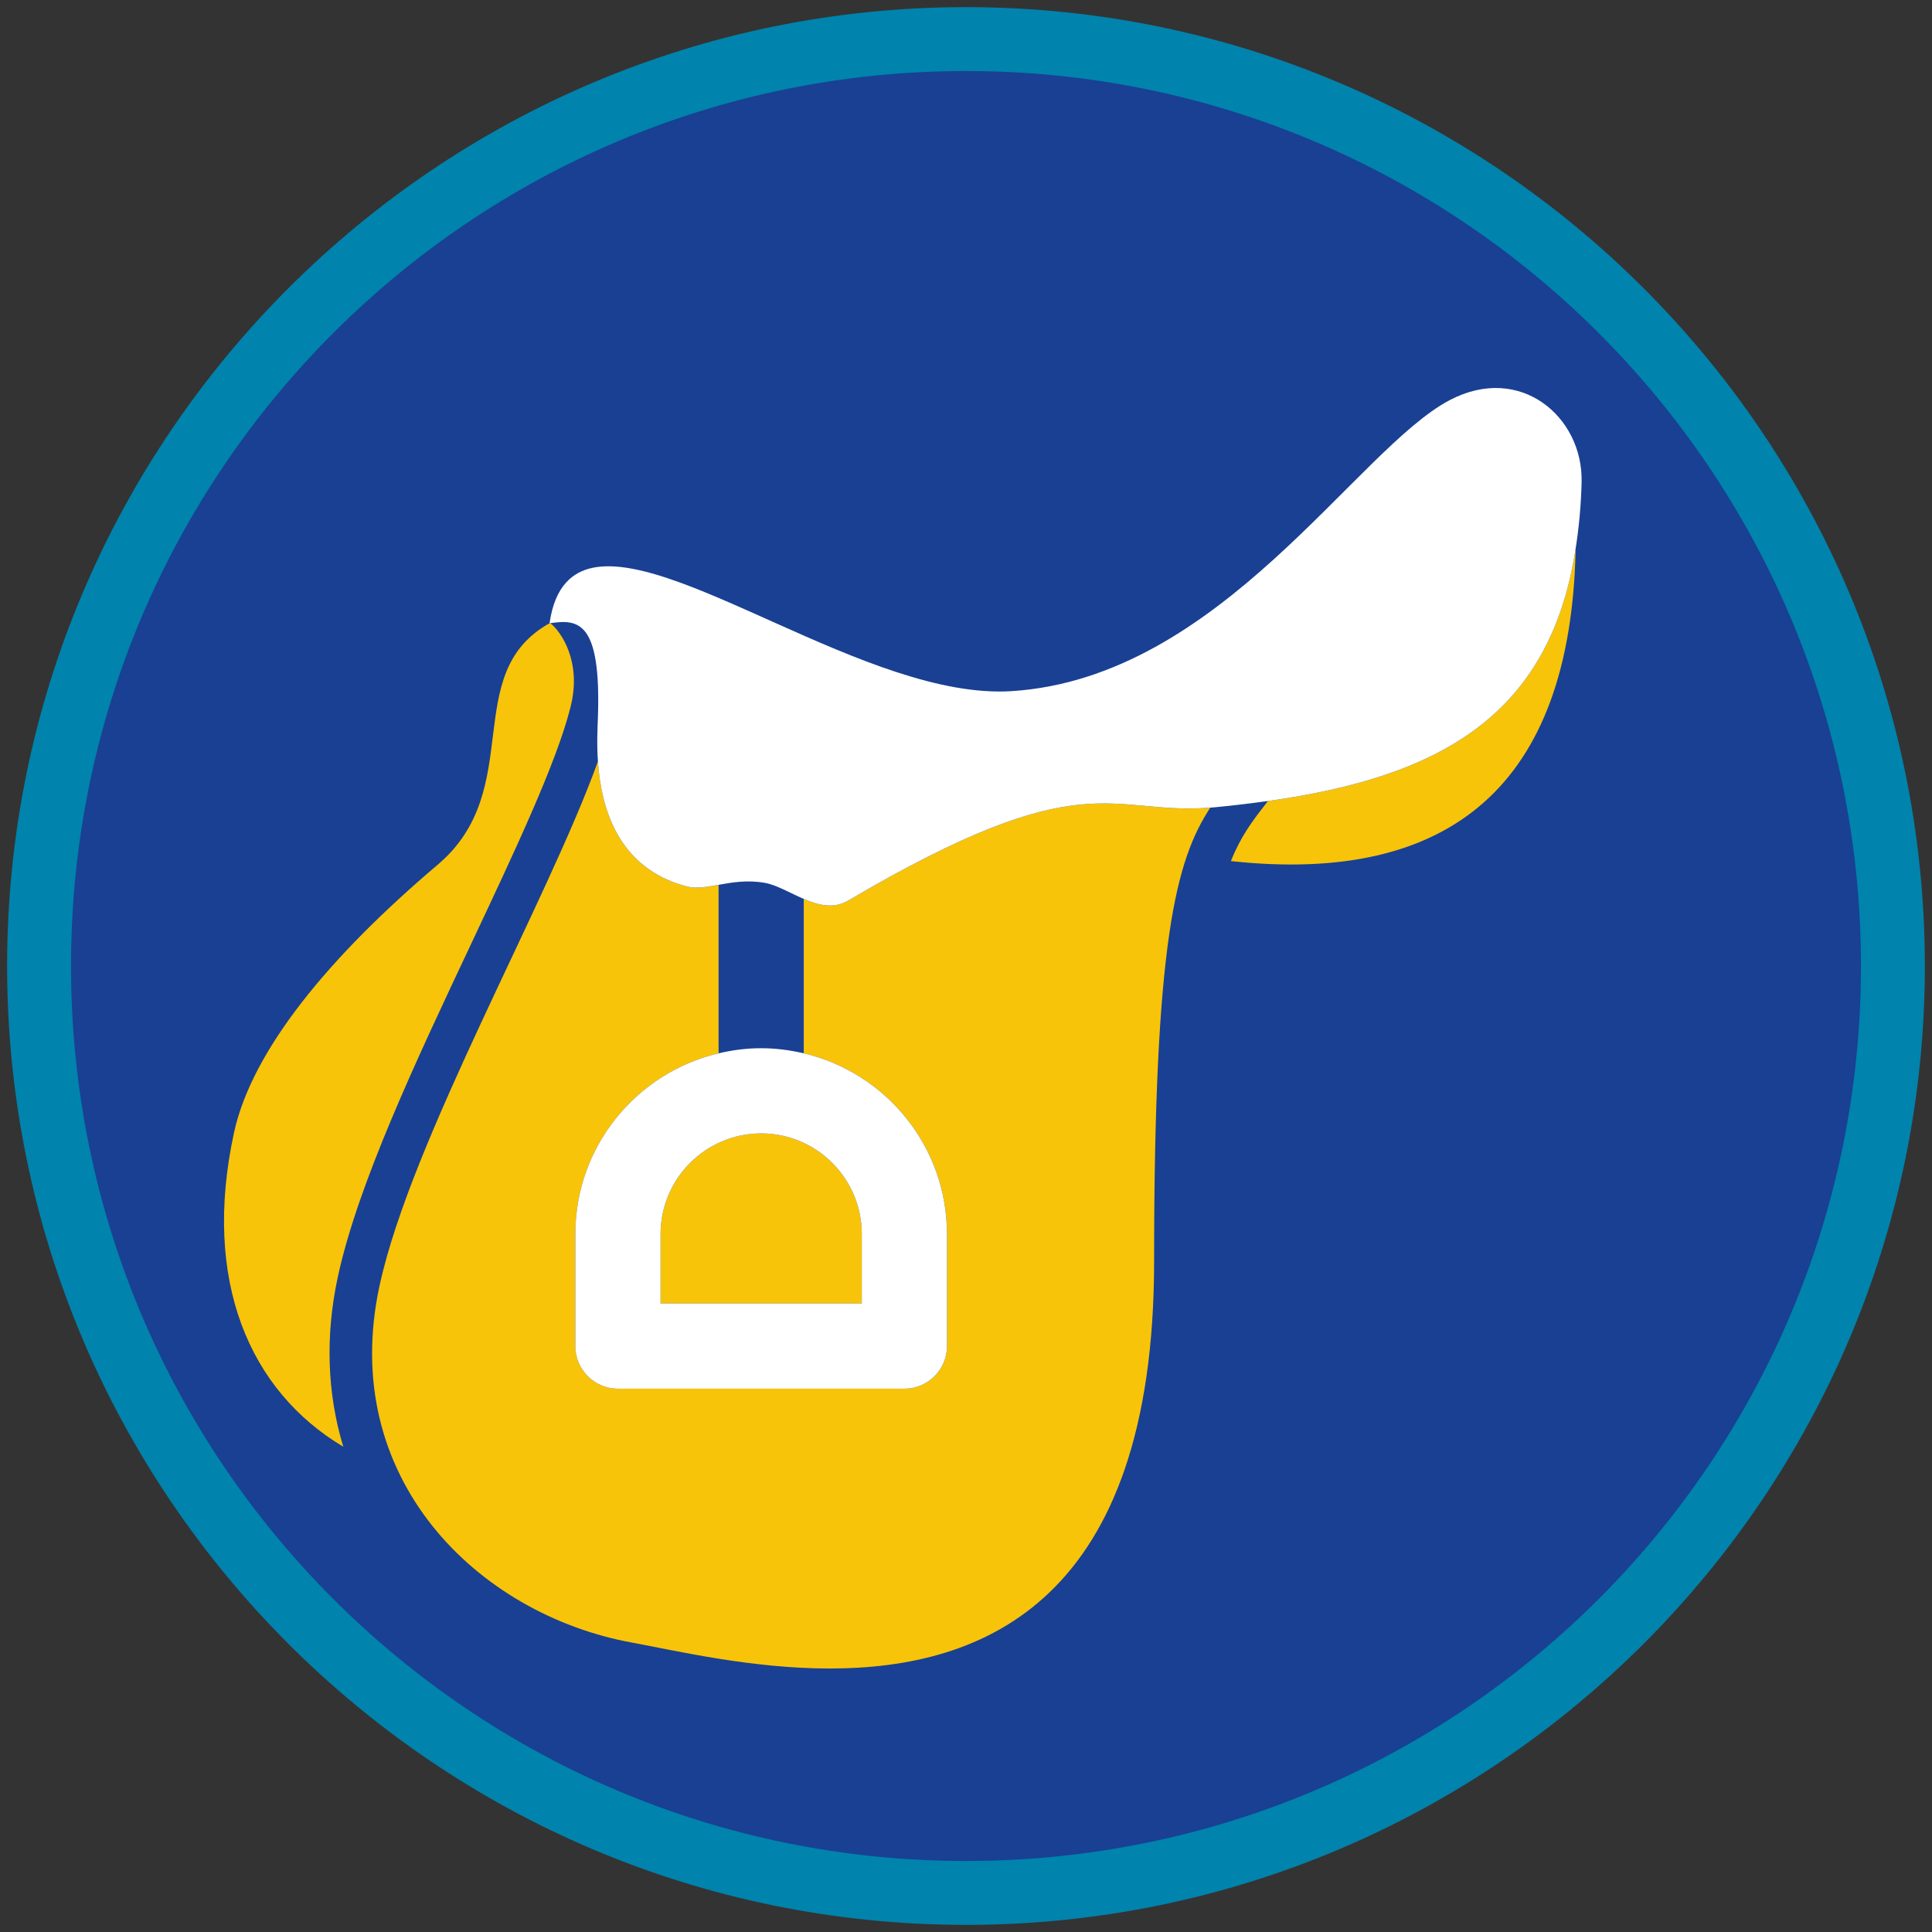 <?xml version="1.0" encoding="iso-8859-1"?>
<!-- Generator: Adobe Illustrator 22.1.0, SVG Export Plug-In . SVG Version: 6.00 Build 0)  -->
<svg version="1.1" xmlns="http://www.w3.org/2000/svg" xmlns:xlink="http://www.w3.org/1999/xlink" x="0px" y="0px"
	 viewBox="0 0 90.709 90.709" style="enable-background:new 0 0 90.709 90.709;" xml:space="preserve">
<rect x="0" y="0" width="90.709" height="90.709" fill="#333333" stroke="none"/>
<g id="ratownik-1">
	<g>
		<g>
			<circle style="fill:#194093;" cx="45.354" cy="45.355" r="43.52"/>
			<g>
				<path style="fill:#0083ac; stroke:#0083ac;" d="M45.354,2.835c23.483,0,42.52,19.037,42.52,42.52s-19.037,42.52-42.52,42.52
					s-42.52-19.037-42.52-42.52S21.871,2.835,45.354,2.835 M45.354,0.835c-24.548,0-44.52,19.971-44.52,44.52
					s19.971,44.52,44.52,44.52s44.52-19.971,44.52-44.52S69.903,0.835,45.354,0.835L45.354,0.835z"/>
			</g>
		</g>
	</g>
</g>
<g id="elementy">
	<g>
		<path style="fill:#F8C409;" d="M15.863,59.944c0.94-4.347,3.646-10.088,6.262-15.64c2.052-4.355,3.99-8.468,4.652-11.068
			c0.001-0.002,0.002-0.005,0.002-0.007c0-0.001,0-0.003,0-0.004c0.562-2.159-0.447-3.581-0.942-3.967
			c-0.013,0.002-0.026,0.003-0.039,0.005c-4.25,2.375-1.061,7.791-5.25,11.338c-5.063,4.287-8.721,8.698-9.563,12.587
			c-1.504,6.951,0.73,12.114,5.133,14.737C15.361,65.429,15.261,62.731,15.863,59.944z"/>
		<path style="fill:#F8C409;" d="M59.532,37.608c-0.042,0.055-0.086,0.113-0.128,0.167c-0.6,0.774-1.146,1.481-1.611,2.654
			c10.354,1.122,15.926-3.626,16.182-14.553c0-0.017-0.009-0.024-0.01-0.04C72.742,33.571,67.64,36.475,59.532,37.608z"/>
		<path style="fill:#F8C409;" d="M31.014,57.939v3.261h9.448v-3.261c0-2.605-2.119-4.725-4.725-4.725
			C33.133,53.214,31.014,55.333,31.014,57.939z"/>
		<path style="fill:#F8C409;" d="M39.821,42.284c-0.679,0.4-1.393,0.218-2.084-0.078v7.249c3.848,0.908,6.725,4.363,6.725,8.484
			v5.261c0,1.104-0.896,2-2,2H29.014c-1.104,0-2-0.896-2-2v-5.261c0-4.121,2.876-7.576,6.724-8.484v-7.911
			c-0.558,0.1-1.053,0.192-1.5,0.074c-3.273-0.862-4.022-3.762-4.165-5.869c-2.392,6.636-8.782,17.812-10.254,24.619
			c-1.954,9.032,4.599,15.417,11.836,16.75c2.136,0.393,5.622,1.22,9.304,1.22c7.235,0,15.227-3.189,15.227-19.115
			c0-15.066,1.019-18.82,2.636-21.302C52.045,38.289,50.978,35.711,39.821,42.284z"/>
		<path style="fill:#FFFFFF;" d="M33.737,49.455c-3.848,0.908-6.724,4.363-6.724,8.484v5.261c0,1.104,0.896,2,2,2h13.448
			c1.104,0,2-0.896,2-2v-5.261c0-4.121-2.876-7.577-6.725-8.484c-0.643-0.152-1.311-0.24-2-0.24
			C35.048,49.214,34.381,49.303,33.737,49.455z M40.462,57.939v3.261h-9.448v-3.261c0-2.605,2.119-4.725,4.724-4.725
			C38.343,53.214,40.462,55.333,40.462,57.939z"/>
		<path style="fill:#FFFFFF;" d="M28.071,33.729c-0.014,0.397-0.058,1.141,0.002,2.019c0.143,2.108,0.892,5.007,4.165,5.869
			c0.447,0.118,0.942,0.026,1.5-0.074c0.63-0.113,1.341-0.239,2.167-0.093c0.557,0.098,1.184,0.477,1.833,0.755
			c0.691,0.296,1.405,0.478,2.084,0.078c11.157-6.573,12.224-3.994,17-4.364c0.068-0.005,0.134-0.009,0.204-0.016
			c0.869-0.081,1.697-0.183,2.507-0.296c8.108-1.133,13.21-4.037,14.433-11.772c0.157-0.992,0.265-2.044,0.292-3.202
			c0.072-3.054-2.873-5.586-6.186-3.85c-4.406,2.308-10.746,13.049-20.583,13.667c-3.359,0.211-7.386-1.544-11.057-3.189
			c-0.677-0.303-1.339-0.6-1.985-0.883c-3.524-1.542-6.493-2.577-7.879-1.015c-0.374,0.422-0.638,1.024-0.76,1.867
			c-0.002,0.012-0.005,0.021-0.006,0.032c0.013-0.002,0.026-0.003,0.039-0.005C27.135,29.076,28.236,29.122,28.071,33.729z"/>
	</g>
</g>
</svg>
